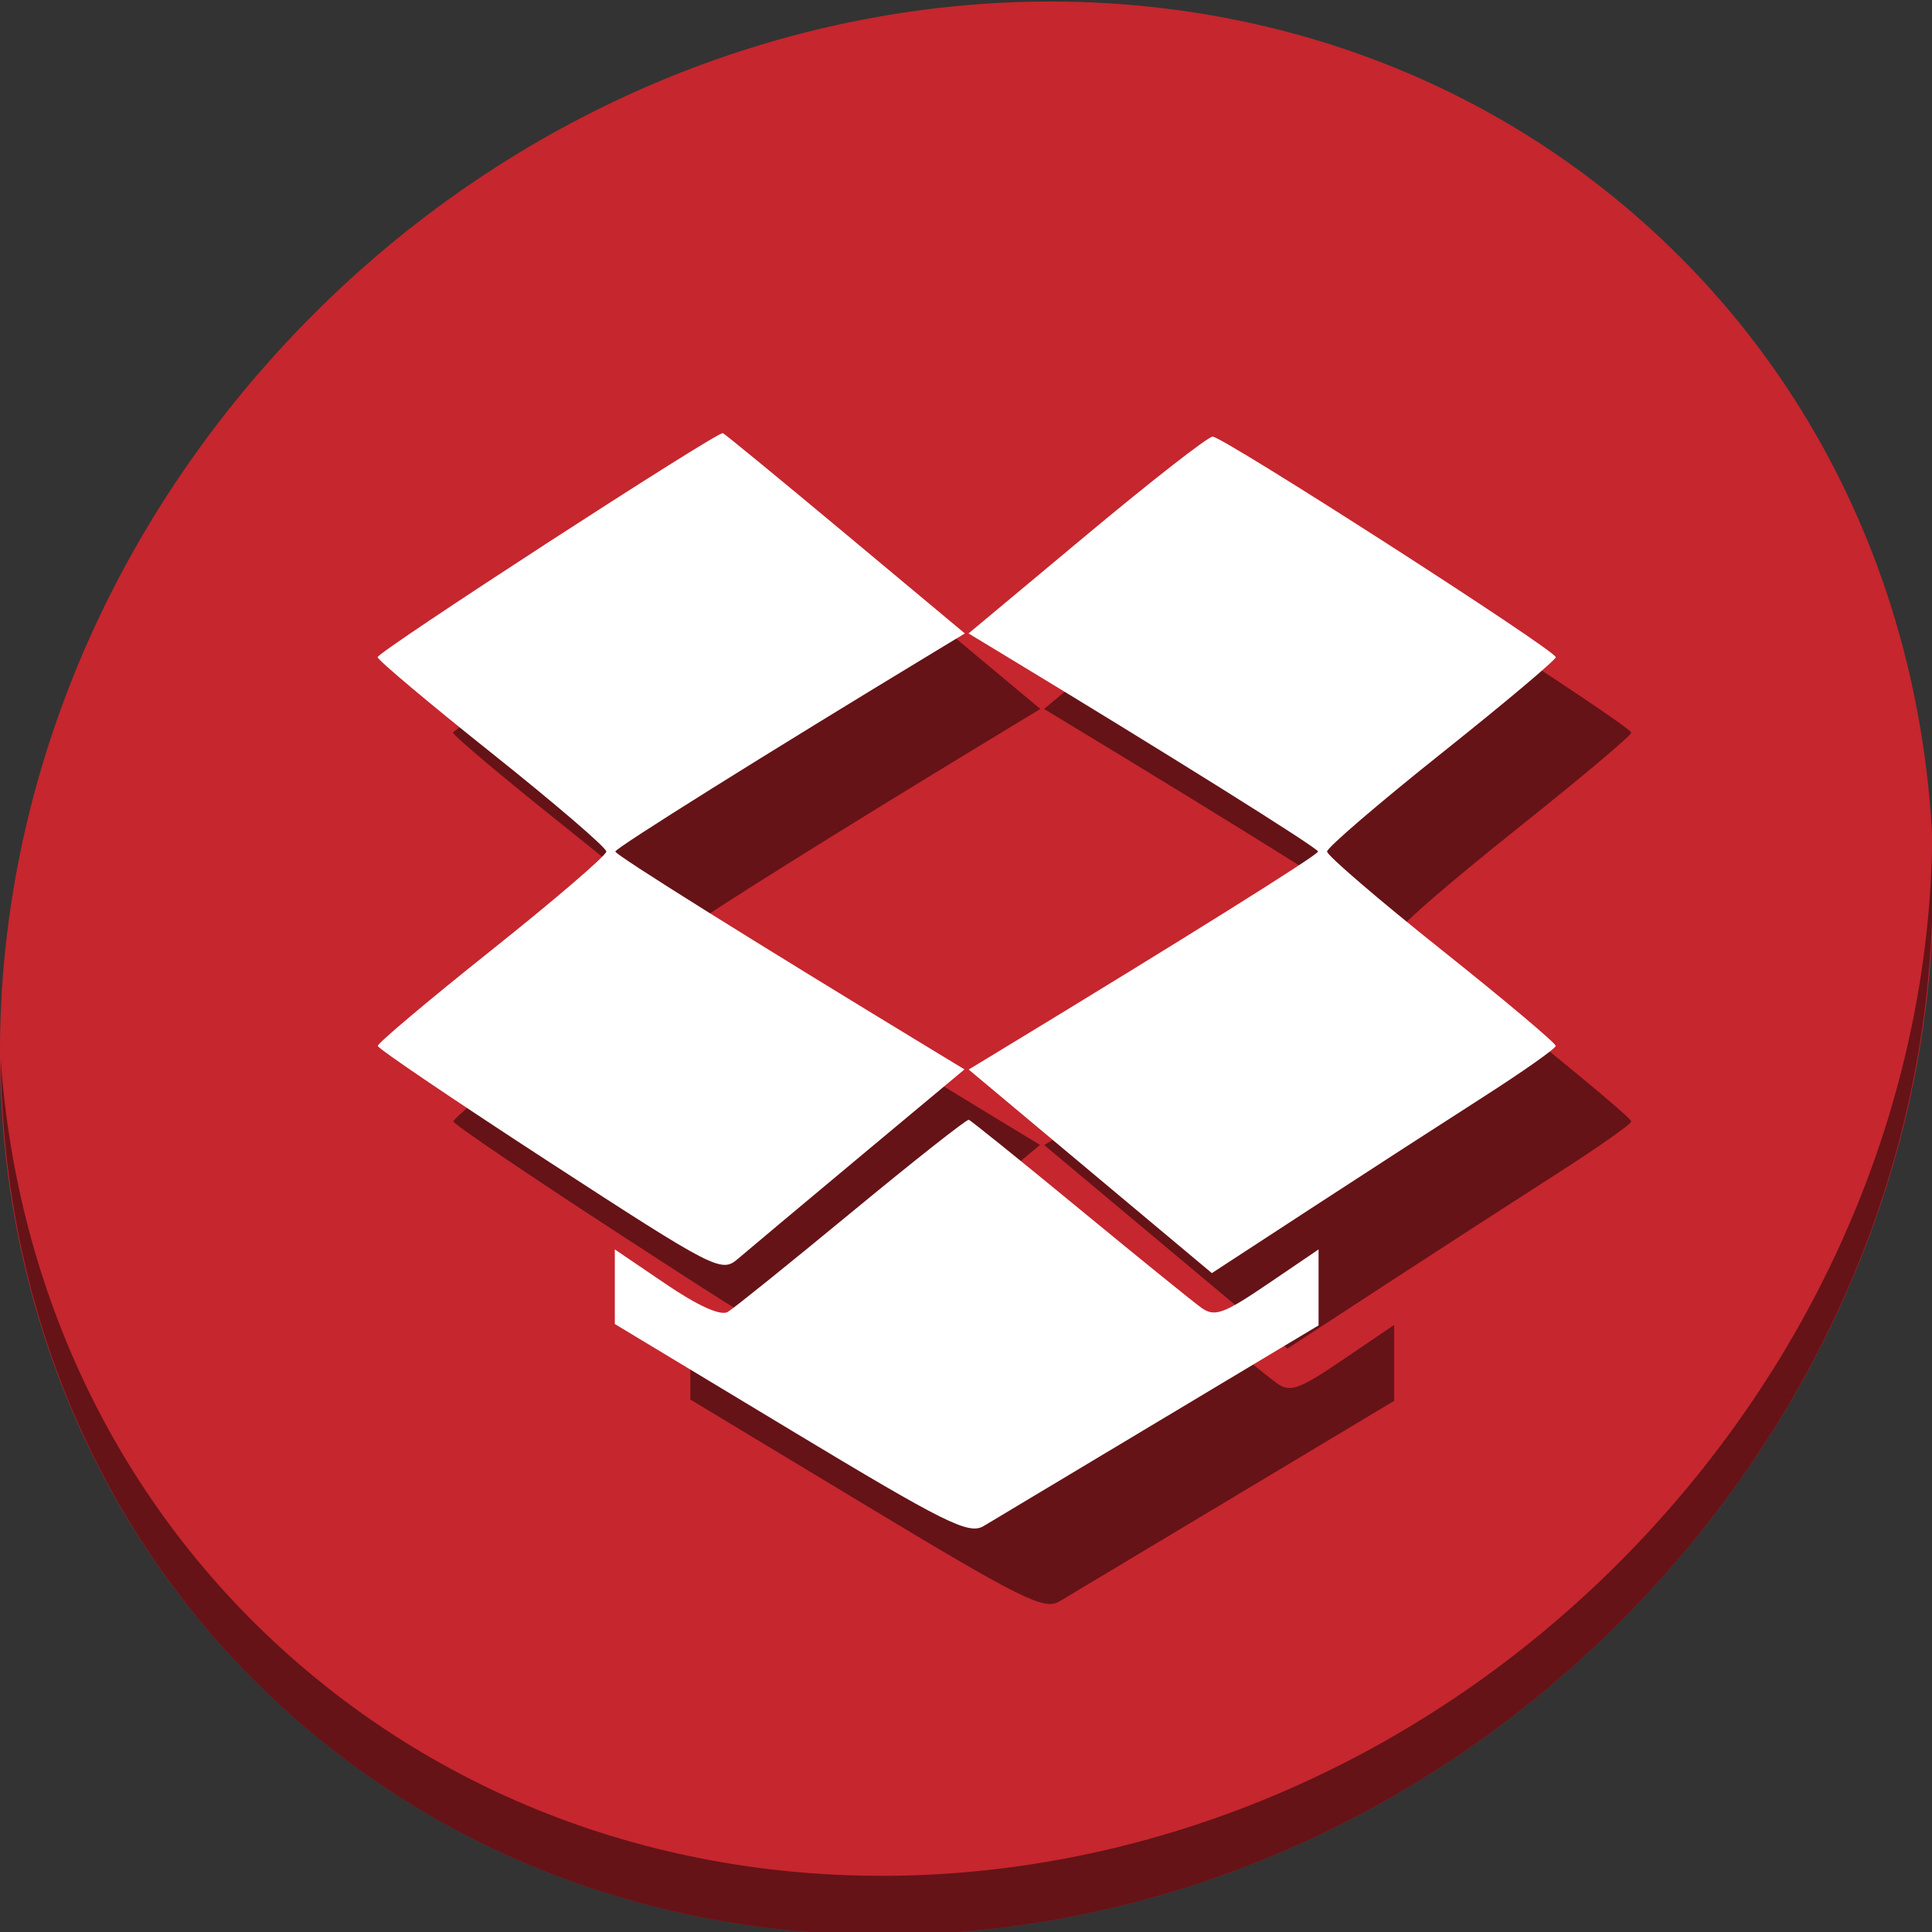 <?xml version="1.0" encoding="UTF-8" standalone="no"?>
<!-- Created with Inkscape (http://www.inkscape.org/) -->

<svg
   xmlns:dc="http://purl.org/dc/elements/1.1/"
   xmlns:cc="http://creativecommons.org/ns#"
   xmlns:rdf="http://www.w3.org/1999/02/22-rdf-syntax-ns#"
   xmlns:svg="http://www.w3.org/2000/svg"
   xmlns="http://www.w3.org/2000/svg"
   xmlns:sodipodi="http://sodipodi.sourceforge.net/DTD/sodipodi-0.dtd"
   xmlns:inkscape="http://www.inkscape.org/namespaces/inkscape"
   width="22"
   height="22"
   viewBox="0 0 22 22"
   id="svg2"
   version="1.1"
   inkscape:version="0.92.2 5c3e80d, 2017-08-06"
   sodipodi:docname="dropboxstatus-x.svg">
  <rect x="0" y="0" width="22" height="22" fill="#333333" stroke="none"/>
  <defs
     id="defs4" />
  <sodipodi:namedview
     id="base"
     pagecolor="#ffffff"
     bordercolor="#666666"
     borderopacity="1.0"
     inkscape:pageopacity="0.0"
     inkscape:pageshadow="2"
     inkscape:zoom="15.839192"
     inkscape:cx="13.756245"
     inkscape:cy="12.548057"
     inkscape:document-units="px"
     inkscape:current-layer="layer1"
     showgrid="false"
     units="px"
     inkscape:window-width="1366"
     inkscape:window-height="717"
     inkscape:window-x="0"
     inkscape:window-y="24"
     inkscape:window-maximized="1" />
  <g
     inkscape:label="Layer 1"
     inkscape:groupmode="layer"
     id="layer1"
     transform="translate(0,-1030.362)">
    <g
       id="g828"
       transform="matrix(0.043,0,0,0.043,-1.7245069e-8,1007.144)">
      <path
         style="fill:#c6262e;fill-opacity:1;stroke-width:11.11"
         inkscape:connector-curvature="0"
         d="m 432.913,596.836 c 102.193,88.575 105.827,249.7 8.117,359.899 C 343.32,1066.934 181.28,1084.463 79.087,995.888 -23.106,907.314 -26.74,746.189 70.97,635.989 168.68,525.79 330.72,508.262 432.913,596.836 Z"
         id="path27" />
      <path
         style="opacity:1;fill:#000000;fill-opacity:0.49;stroke-width:11.11"
         inkscape:connector-curvature="0"
         d="m 511.636,765.266 c -1.551,61.312 -25.161,124.155 -70.966,175.814 C 342.959,1051.279 180.919,1068.808 78.726,980.233 30.827,938.718 4.497,881.285 0.194,820.591 0.799,886.948 27.117,950.844 79.079,995.881 181.272,1084.456 343.32,1066.918 441.022,956.728 490.727,900.67 514.027,831.437 511.636,765.266 Z"
         id="path51" />
      <path
         style="fill:#000000;fill-opacity:0.49;stroke-width:2.245"
         d="m 229.408,938.67 -46.592,-28.092 v -9.878 -9.878 l 13.495,9.164 c 8.566,5.817 14.57,8.513 16.439,7.381 1.619,-0.981 16.412,-12.898 32.872,-26.482 16.46,-13.585 30.377,-24.563 30.925,-24.395 0.548,0.167 13.713,10.777 29.255,23.577 15.542,12.8 30.084,24.583 32.315,26.185 3.519,2.526 5.848,1.696 17.561,-6.258 l 13.504,-9.17 v 10.056 10.056 l -42.101,25.226 c -23.156,13.874 -44.122,26.435 -46.592,27.914 -3.942,2.36 -10.179,-0.741 -51.083,-25.404 z M 165.507,867.711 c -24.957,-16.219 -45.418,-30.07 -45.469,-30.78 -0.051,-0.71 13.548,-12.162 30.22,-25.447 16.672,-13.286 30.313,-24.998 30.313,-26.028 0,-1.03 -13.641,-12.742 -30.313,-26.028 -16.672,-13.286 -30.288,-24.737 -30.258,-25.447 0.059,-1.485 90.012,-59.85 91.429,-59.325 0.514,0.191 15.144,12.204 32.51,26.696 l 31.574,26.349 -7.833,4.739 c -44.294,26.8 -84.74,52.107 -84.73,53.015 0.008,0.911 36.068,23.467 84.705,52.986 l 7.76,4.71 -27.775,23.17 c -15.276,12.743 -29.795,24.904 -32.265,27.024 -4.336,3.722 -6.053,2.839 -49.867,-25.634 z m 143.217,2.43 -32.198,-26.954 7.79,-4.728 c 48.633,-29.516 84.724,-52.092 84.734,-53.004 0.008,-0.909 -40.435,-26.215 -84.73,-53.015 l -7.833,-4.739 31.192,-26.031 c 17.156,-14.317 32.202,-26.059 33.437,-26.095 2.69,-0.076 90.805,56.549 90.884,58.405 0.034,0.71 -13.586,12.162 -30.258,25.447 -16.672,13.286 -30.313,24.998 -30.313,26.028 0,1.03 13.641,12.742 30.313,26.028 16.672,13.286 30.282,24.737 30.244,25.447 -0.034,0.71 -8.879,6.929 -19.647,13.818 -10.768,6.89 -31.242,20.136 -45.497,29.436 l -25.919,16.909 z"
         id="path896"
         inkscape:connector-curvature="0" />
      <path
         inkscape:connector-curvature="0"
         id="path894"
         d="m 209.408,918.67 -46.592,-28.092 v -9.878 -9.878 l 13.495,9.164 c 8.566,5.817 14.57,8.513 16.439,7.381 1.619,-0.981 16.412,-12.898 32.872,-26.482 16.46,-13.585 30.377,-24.563 30.925,-24.395 0.548,0.167 13.713,10.777 29.255,23.577 15.542,12.8 30.084,24.583 32.315,26.185 3.519,2.526 5.848,1.696 17.561,-6.258 l 13.504,-9.17 v 10.056 10.056 l -42.101,25.226 c -23.156,13.874 -44.122,26.435 -46.592,27.914 -3.942,2.36 -10.179,-0.741 -51.083,-25.404 z m -63.901,-70.959 c -24.957,-16.219 -45.418,-30.07 -45.469,-30.78 -0.051,-0.71 13.548,-12.162 30.22,-25.447 16.672,-13.286 30.313,-24.998 30.313,-26.028 0,-1.03 -13.641,-12.742 -30.313,-26.028 -16.672,-13.286 -30.288,-24.737 -30.258,-25.447 0.059,-1.485 90.012,-59.85 91.429,-59.325 0.514,0.191 15.144,12.204 32.51,26.696 l 31.574,26.349 -7.833,4.739 c -44.294,26.8 -84.74,52.107 -84.73,53.015 0.008,0.911 36.068,23.467 84.705,52.986 l 7.76,4.71 -27.775,23.17 c -15.276,12.743 -29.795,24.904 -32.265,27.024 -4.336,3.722 -6.053,2.839 -49.867,-25.634 z m 143.217,2.43 -32.198,-26.954 7.79,-4.728 c 48.633,-29.516 84.724,-52.092 84.734,-53.004 0.008,-0.909 -40.435,-26.215 -84.73,-53.015 l -7.833,-4.739 31.192,-26.031 c 17.156,-14.317 32.202,-26.059 33.437,-26.095 2.69,-0.076 90.805,56.549 90.884,58.405 0.034,0.71 -13.586,12.162 -30.258,25.447 -16.672,13.286 -30.313,24.998 -30.313,26.028 0,1.03 13.641,12.742 30.313,26.028 16.672,13.286 30.282,24.737 30.244,25.447 -0.034,0.71 -8.879,6.929 -19.647,13.818 -10.768,6.89 -31.242,20.136 -45.497,29.436 l -25.919,16.909 z"
         style="fill:#ffffff;stroke-width:2.245" />
    </g>
  </g>
</svg>
